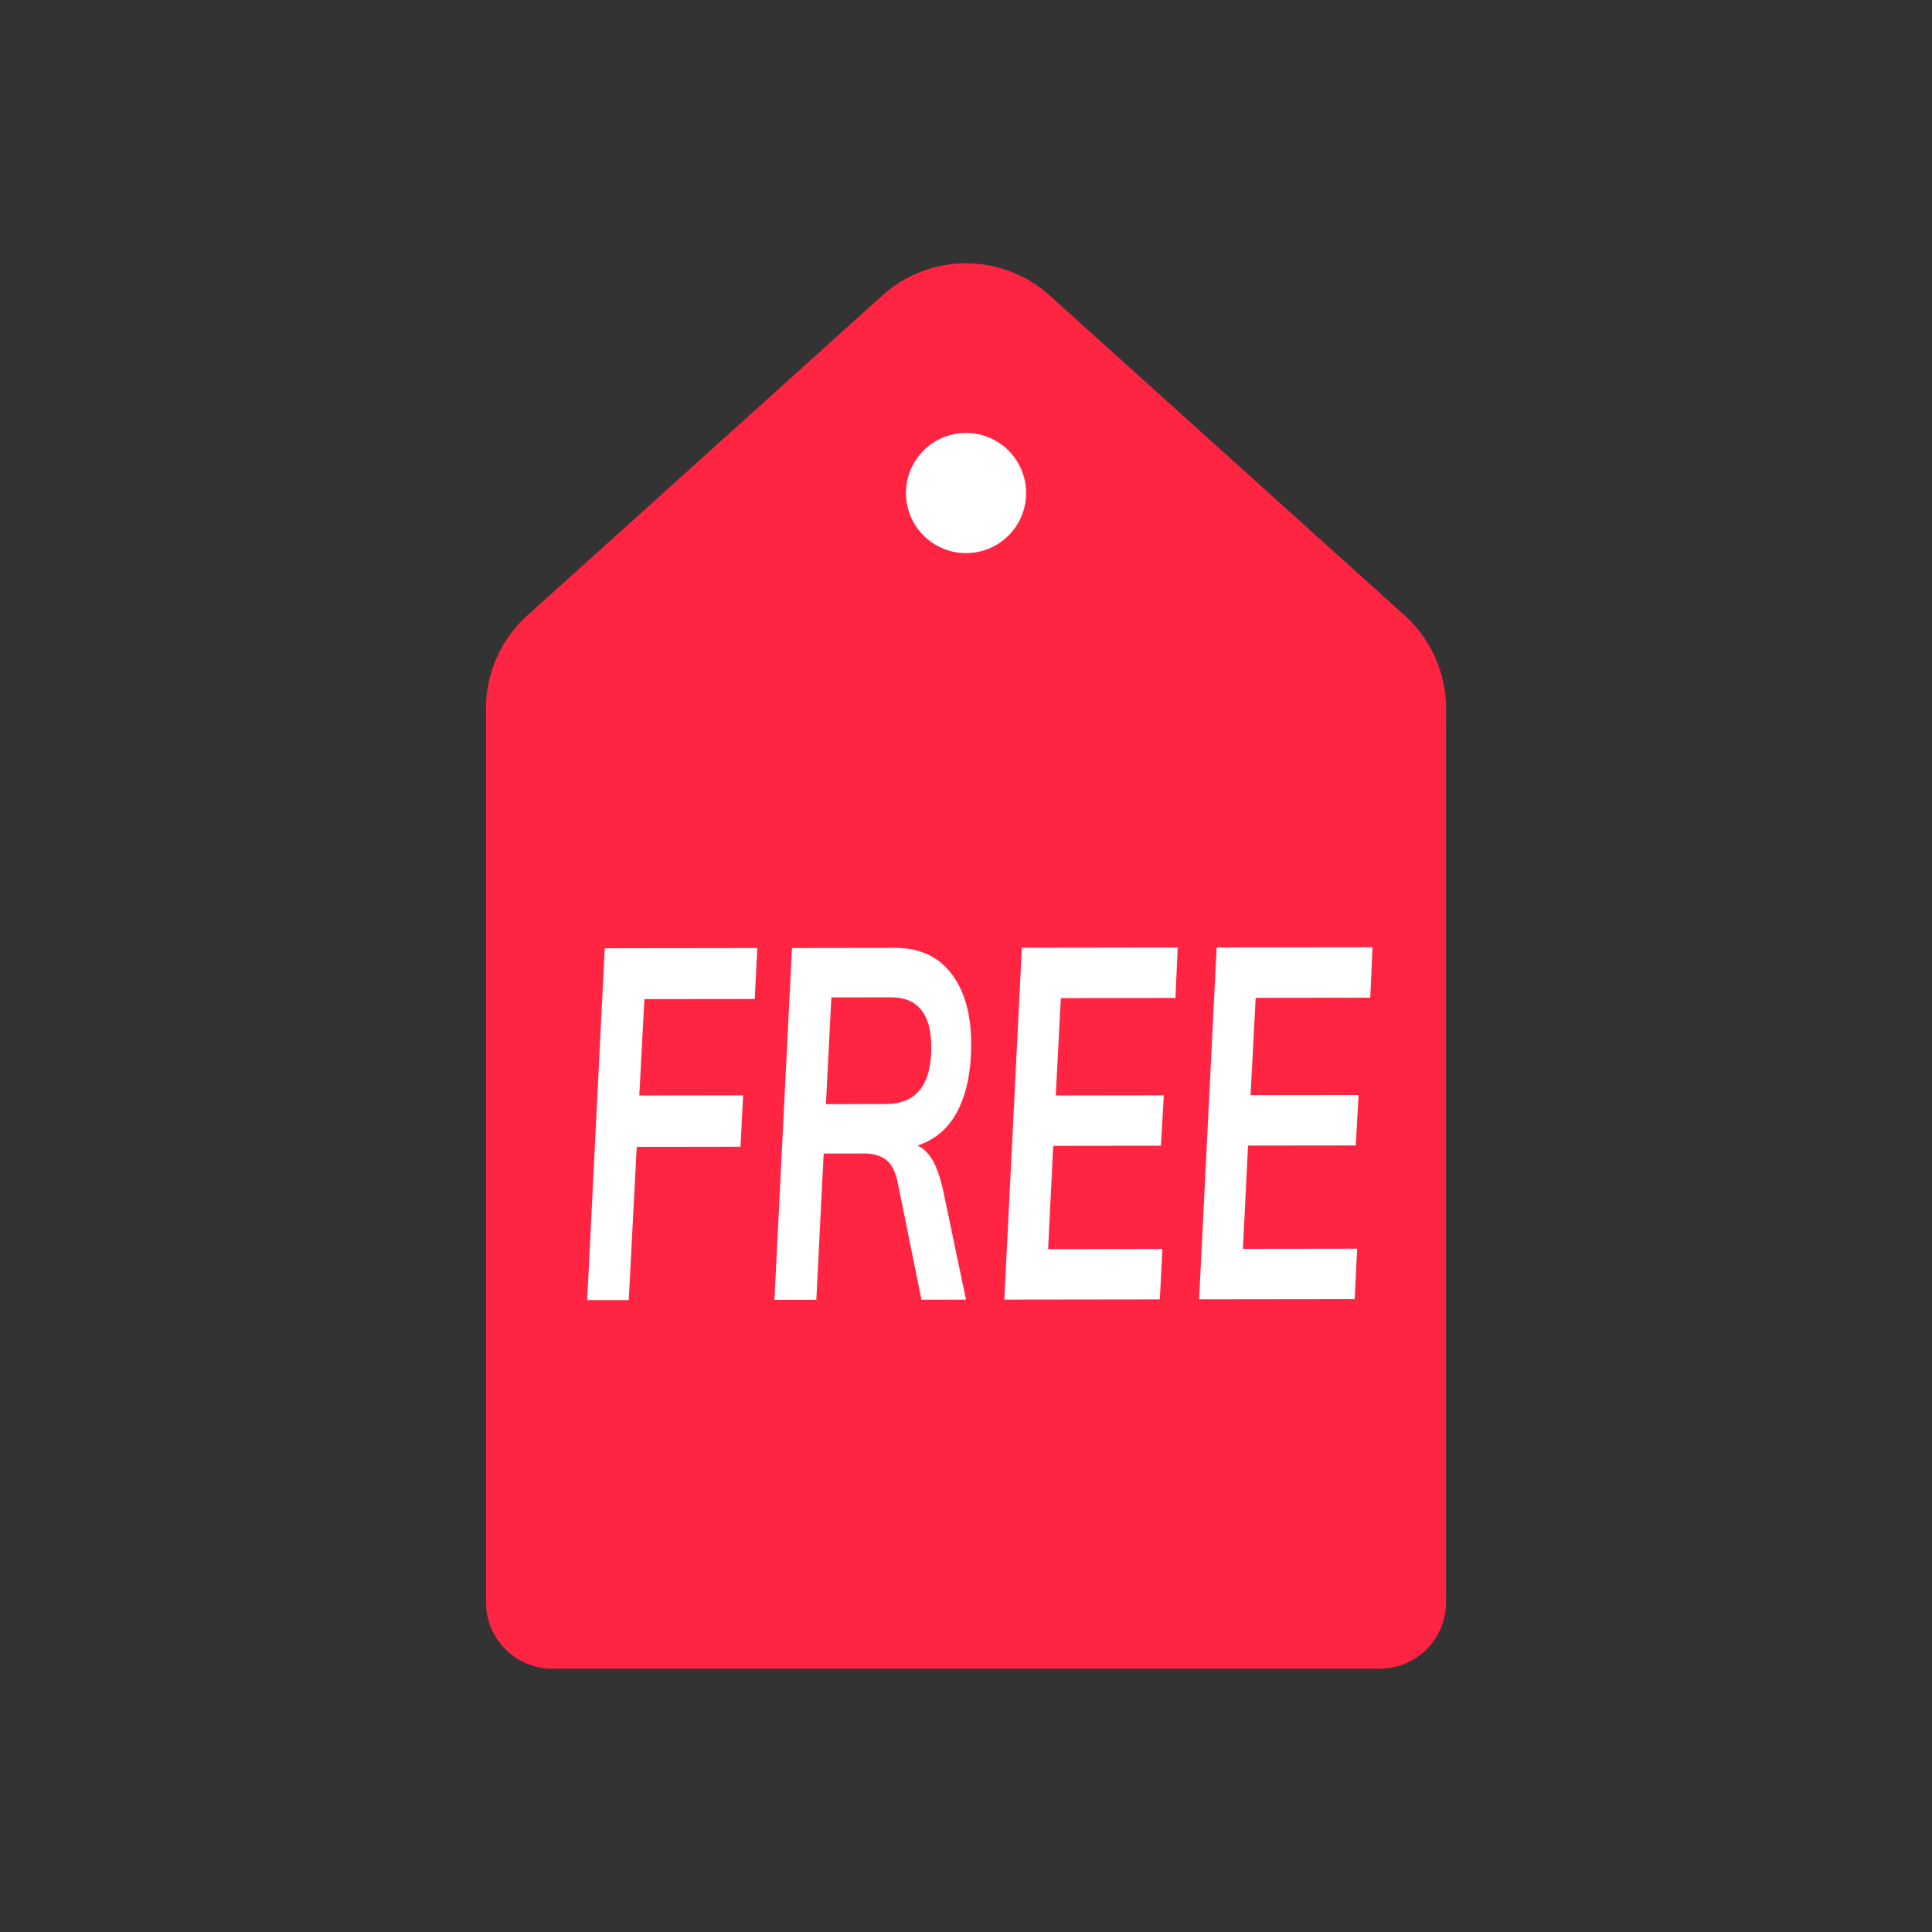 <svg width="200" height="200" viewBox="0 0 200 200" fill="none" xmlns="http://www.w3.org/2000/svg">
<rect x="0" y="0" width="200" height="200" fill="#333333" stroke="none"/>
<path d="M91.348 30.581L54.579 63.724C51.861 66.175 50.308 69.663 50.308 73.323V147.881V151.405V165.866C50.308 169.665 53.387 172.743 57.185 172.743H142.815C146.613 172.743 149.692 169.665 149.692 165.866V151.405V147.881V73.323C149.692 69.663 148.139 66.175 145.421 63.724L108.652 30.581C103.736 26.15 96.264 26.15 91.348 30.581Z" fill="#FF2542"/>
<path d="M78.132 103.414L66.709 103.428L66.18 113.403L76.923 113.389L76.659 118.709L65.914 118.724L65.087 134.583L60.784 134.588L62.602 98.164L78.397 98.143L78.132 103.414Z" fill="white"/>
<path d="M96.592 120.194C97.021 120.961 97.383 122.043 97.679 123.442L99.998 134.538L95.388 134.544L92.932 122.424C92.704 121.299 92.306 120.517 91.741 120.073C91.176 119.631 90.421 119.41 89.471 119.41L85.267 119.415L84.506 134.558L80.168 134.563L81.984 98.139L92.693 98.125C95.178 98.121 97.105 99.007 98.476 100.777C99.845 102.549 100.533 104.97 100.536 108.039C100.54 110.836 100.08 113.139 99.157 114.947C98.232 116.756 96.843 117.968 94.991 118.583C95.627 118.891 96.16 119.426 96.592 120.194ZM91.668 114.292C94.832 114.289 96.412 112.326 96.406 108.403C96.401 104.959 95.011 103.239 92.23 103.242L86.062 103.25L85.501 114.299L91.668 114.292Z" fill="white"/>
<path d="M121.684 103.307L109.822 103.323L109.292 113.401L120.478 113.387L120.18 118.604L109.03 118.618L108.501 129.31L120.33 129.294L120.066 134.512L103.966 134.533L105.782 98.109L121.916 98.087L121.684 103.307Z" fill="white"/>
<path d="M141.85 103.28L129.987 103.296L129.458 113.372L140.643 113.358L140.346 118.576L129.196 118.59L128.667 129.281L140.495 129.265L140.232 134.483L124.132 134.504L125.948 98.08L142.082 98.059L141.85 103.28Z" fill="white"/>
<path d="M105.473 53.995C107.107 50.973 105.981 47.2 102.96 45.566C99.938 43.933 96.165 45.059 94.531 48.08C92.898 51.102 94.023 54.875 97.045 56.509C100.067 58.142 103.84 57.016 105.473 53.995Z" fill="white"/>
</svg>
